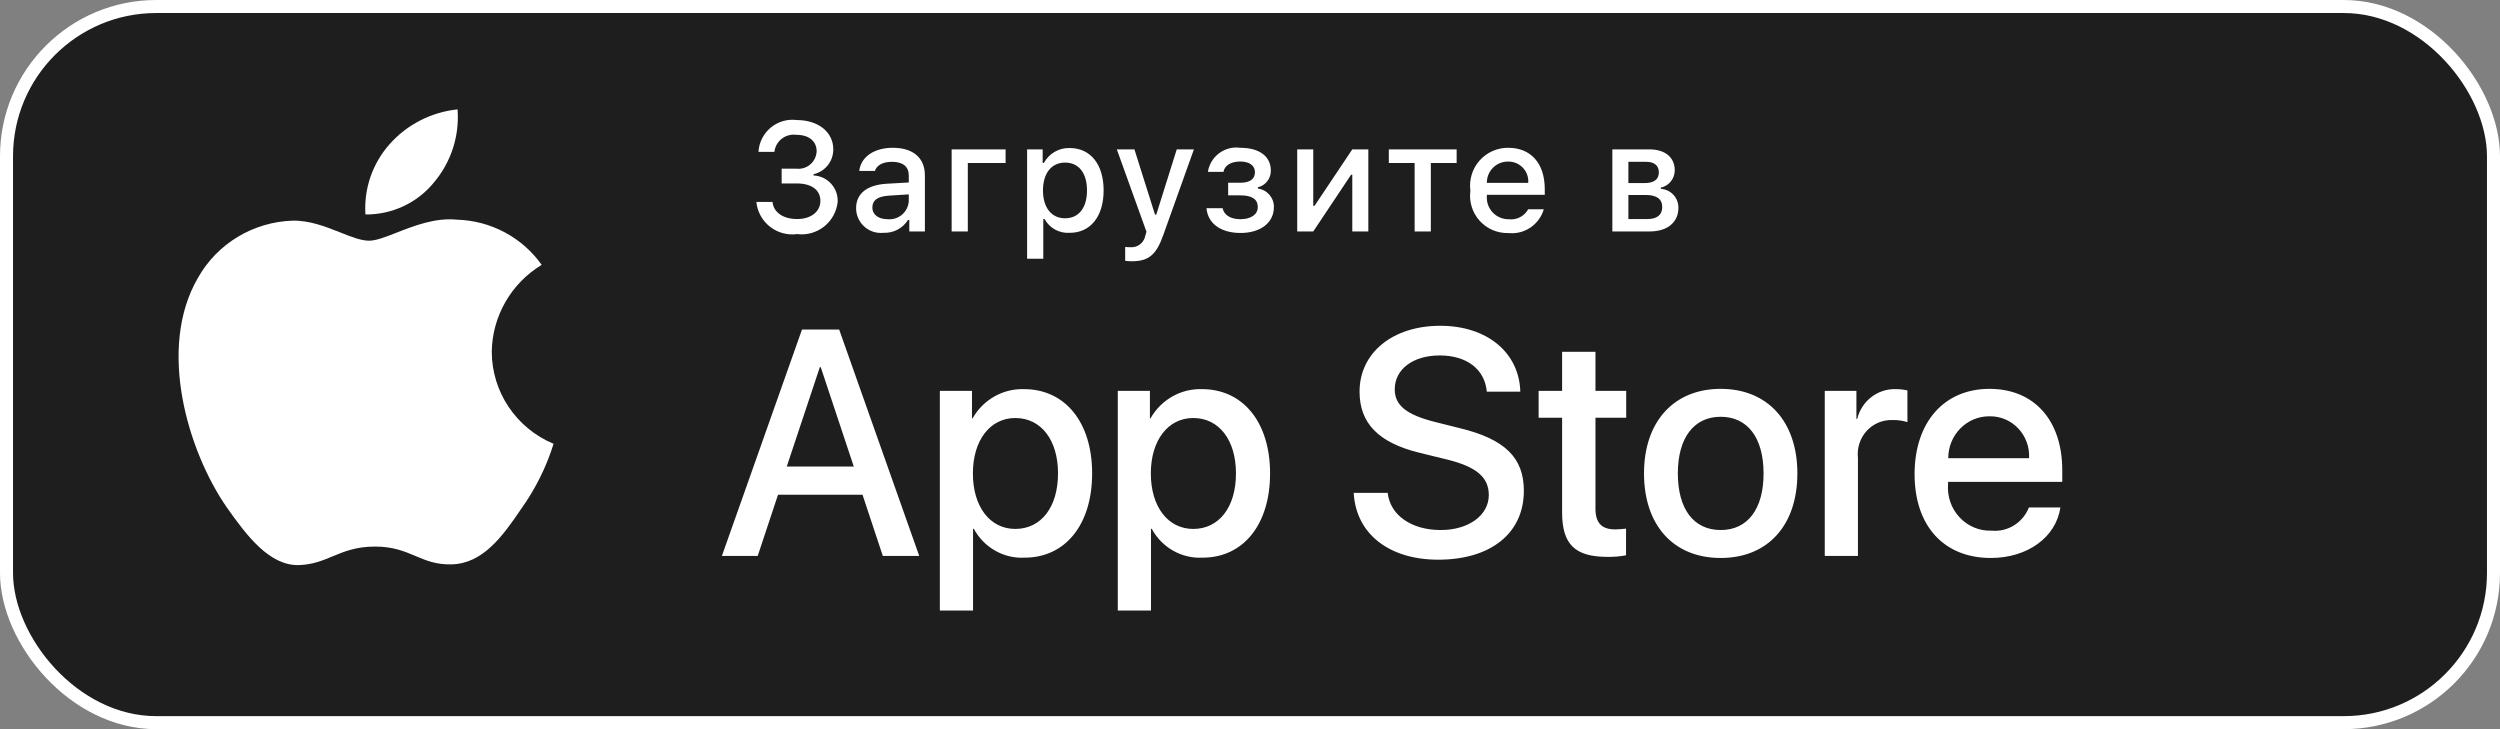 <svg width="96" height="28" viewBox="0 0 96 28" fill="none" xmlns="http://www.w3.org/2000/svg">
<rect x="0" y="0" width="96" height="28" fill="#808080" stroke="none"/>
<rect x="0.25" y="0.25" width="95.5" height="27.5" rx="5.75" fill="#1E1E1E" stroke="white" stroke-width="0.5"/>
<path fill-rule="evenodd" clip-rule="evenodd" d="M14.033 8.235C15.055 8.245 16.024 7.792 16.664 7.005C17.324 6.222 17.649 5.216 17.57 4.2C16.562 4.305 15.632 4.781 14.963 5.534C14.303 6.276 13.968 7.248 14.033 8.235ZM21.257 17.042C19.82 16.441 18.886 15.049 18.884 13.506C18.902 12.143 19.625 10.884 20.8 10.17C20.055 9.118 18.853 8.476 17.556 8.436C16.721 8.349 15.902 8.671 15.232 8.933C14.807 9.1 14.442 9.243 14.172 9.243C13.865 9.243 13.49 9.094 13.069 8.927C12.52 8.709 11.893 8.46 11.239 8.473C9.722 8.522 8.342 9.354 7.604 10.665C6.032 13.356 7.204 17.311 8.71 19.486C9.463 20.551 10.344 21.741 11.496 21.699C12.019 21.677 12.389 21.523 12.772 21.364C13.216 21.179 13.675 20.988 14.405 20.988C15.094 20.988 15.534 21.173 15.956 21.351C16.36 21.522 16.749 21.685 17.324 21.672C18.534 21.653 19.296 20.602 20.023 19.527C20.564 18.768 20.981 17.929 21.257 17.042Z" fill="white"/>
<path fill-rule="evenodd" clip-rule="evenodd" d="M55.323 20.353C54.202 20.353 53.382 19.787 53.287 18.925L51.983 18.925C52.065 20.497 53.34 21.492 55.228 21.492C57.247 21.492 58.516 20.474 58.516 18.847C58.516 17.576 57.79 16.86 56.043 16.438L55.104 16.203C54.007 15.926 53.558 15.564 53.558 14.95C53.558 14.178 54.261 13.649 55.287 13.649C56.314 13.649 57.016 14.172 57.093 15.04H58.38C58.338 13.54 57.105 12.51 55.305 12.51C53.487 12.51 52.207 13.54 52.207 15.04C52.207 16.251 52.933 16.998 54.496 17.383L55.6 17.654C56.704 17.931 57.17 18.335 57.17 19.01C57.17 19.787 56.397 20.353 55.323 20.353ZM33.121 18.998H29.876L29.096 21.347H27.721L30.796 12.655H32.224L35.298 21.347H33.9L33.121 18.998ZM30.212 17.914H32.785L31.517 14.101H31.481L30.212 17.914ZM39.347 21.414C40.906 21.414 41.938 20.148 41.938 18.179C41.938 16.215 40.9 14.943 39.324 14.943C38.513 14.917 37.754 15.347 37.347 16.064H37.324V15.01H36.09V23.444H37.365V20.305H37.394C37.783 21.026 38.542 21.457 39.347 21.414ZM40.628 18.179C40.628 16.896 39.979 16.052 38.987 16.052C38.014 16.052 37.359 16.913 37.359 18.179C37.359 19.456 38.014 20.311 38.987 20.311C39.979 20.311 40.628 19.474 40.628 18.179ZM46.18 21.414C47.739 21.414 48.771 20.148 48.771 18.179C48.771 16.215 47.733 14.943 46.157 14.943C45.346 14.917 44.587 15.347 44.18 16.064H44.157V15.01H42.923V23.444H44.198V20.305H44.227C44.616 21.026 45.375 21.457 46.18 21.414ZM47.461 18.179C47.461 16.896 46.812 16.052 45.821 16.052C44.847 16.052 44.192 16.913 44.192 18.179C44.192 19.456 44.847 20.311 45.821 20.311C46.812 20.311 47.461 19.474 47.461 18.179ZM61.266 13.51V15.01H62.446V16.04H61.266V19.534C61.266 20.076 61.502 20.329 62.021 20.329C62.161 20.327 62.301 20.317 62.44 20.299V21.323C62.207 21.368 61.97 21.388 61.732 21.384C60.475 21.384 59.985 20.902 59.985 19.672V16.04H59.083V15.01H59.985V13.51H61.266ZM66.074 14.932C64.28 14.932 63.13 16.185 63.13 18.179C63.13 20.178 64.269 21.426 66.074 21.426C67.88 21.426 69.019 20.178 69.019 18.179C69.019 16.185 67.874 14.932 66.074 14.932ZM67.721 18.179C67.721 16.811 67.107 16.004 66.075 16.004C65.042 16.004 64.429 16.817 64.429 18.179C64.429 19.552 65.042 20.353 66.075 20.353C67.107 20.353 67.721 19.552 67.721 18.179ZM71.286 15.01H70.071L70.071 21.347H71.345V17.588C71.302 17.208 71.425 16.828 71.68 16.547C71.936 16.267 72.298 16.115 72.673 16.13C72.867 16.124 73.06 16.151 73.245 16.209V14.992C73.102 14.959 72.956 14.943 72.809 14.943C72.108 14.916 71.485 15.394 71.316 16.088H71.286V15.01ZM79.12 19.486C78.949 20.636 77.851 21.426 76.447 21.426C74.641 21.426 73.52 20.191 73.52 18.209C73.52 16.221 74.647 14.932 76.394 14.932C78.111 14.932 79.191 16.136 79.191 18.058V18.504H74.806V18.582C74.766 19.054 74.925 19.521 75.245 19.864C75.564 20.208 76.013 20.395 76.477 20.377C77.095 20.436 77.678 20.074 77.91 19.486L79.12 19.486ZM77.917 17.594L74.813 17.594C74.812 17.166 74.978 16.756 75.275 16.454C75.572 16.152 75.975 15.983 76.394 15.986C76.81 15.977 77.211 16.145 77.5 16.451C77.789 16.756 77.94 17.17 77.917 17.594Z" fill="white"/>
<path fill-rule="evenodd" clip-rule="evenodd" d="M30.015 6.477H30.573C30.767 6.501 30.962 6.443 31.111 6.317C31.261 6.19 31.35 6.007 31.359 5.811C31.359 5.426 31.069 5.177 30.579 5.177C30.38 5.15 30.178 5.203 30.02 5.327C29.861 5.45 29.759 5.632 29.737 5.832H29.125C29.146 5.469 29.317 5.131 29.596 4.9C29.876 4.668 30.239 4.563 30.598 4.61C31.419 4.61 31.998 5.07 31.998 5.733C32.002 6.191 31.686 6.589 31.24 6.689V6.738C31.774 6.761 32.188 7.213 32.167 7.748C32.129 8.121 31.942 8.463 31.649 8.697C31.356 8.93 30.982 9.036 30.61 8.989C30.238 9.04 29.86 8.937 29.565 8.704C29.27 8.471 29.081 8.128 29.044 7.754H29.665C29.703 8.153 30.07 8.411 30.61 8.411C31.151 8.411 31.503 8.121 31.503 7.713C31.503 7.299 31.171 7.044 30.59 7.044H30.015V6.477ZM32.874 7.997C32.874 7.43 33.296 7.102 34.044 7.056L34.897 7.007V6.735C34.897 6.402 34.678 6.214 34.253 6.214C33.906 6.214 33.666 6.341 33.597 6.564H32.995C33.059 6.023 33.568 5.675 34.282 5.675C35.071 5.675 35.516 6.069 35.516 6.735V8.888H34.917V8.445H34.868C34.665 8.769 34.304 8.958 33.923 8.94C33.656 8.968 33.389 8.881 33.19 8.702C32.99 8.522 32.875 8.266 32.874 7.997ZM34.897 7.464V7.728C34.883 7.928 34.789 8.115 34.636 8.245C34.482 8.375 34.282 8.437 34.082 8.417C33.744 8.417 33.499 8.252 33.499 7.968C33.499 7.69 33.695 7.542 34.129 7.513L34.897 7.464ZM37.164 6.26V8.888H36.543V5.736H38.615V6.26L37.164 6.26ZM41.079 8.94C41.874 8.94 42.379 8.312 42.379 7.311C42.379 6.309 41.874 5.684 41.073 5.684C40.662 5.674 40.281 5.895 40.085 6.257H40.038V5.736H39.441V9.936H40.062V8.411H40.111C40.303 8.761 40.681 8.968 41.079 8.94ZM41.741 7.311C41.741 6.645 41.426 6.243 40.9 6.243C40.377 6.243 40.05 6.654 40.05 7.314C40.05 7.971 40.377 8.382 40.897 8.382C41.426 8.382 41.741 7.979 41.741 7.311ZM43.207 9.482V10.017C43.265 10.026 43.412 10.032 43.464 10.032C44.106 10.032 44.403 9.786 44.672 9.019L45.846 5.736H45.187L44.401 8.24H44.352L43.562 5.736H42.886L44.025 8.9L43.979 9.053C43.929 9.324 43.684 9.514 43.41 9.493C43.342 9.494 43.274 9.49 43.207 9.482ZM46.329 7.994H46.947C47.008 8.272 47.268 8.417 47.632 8.417C48.045 8.417 48.299 8.234 48.299 7.95C48.299 7.647 48.071 7.502 47.632 7.502H47.161V7.018H47.624C47.999 7.018 48.19 6.874 48.19 6.61C48.19 6.379 48.005 6.202 47.624 6.202C47.276 6.202 47.022 6.35 46.982 6.599H46.383C46.477 6.004 47.028 5.593 47.624 5.675C48.372 5.675 48.8 6.014 48.8 6.547C48.807 6.852 48.6 7.121 48.303 7.192V7.241C48.658 7.287 48.922 7.592 48.918 7.95C48.918 8.55 48.409 8.946 47.632 8.946C46.944 8.946 46.386 8.631 46.329 7.994ZM49.813 5.736V8.888H50.429L51.882 6.709H51.928V8.888L52.544 8.888V5.736L51.928 5.736L50.478 7.904H50.429V5.736H49.813ZM55.935 6.26H54.944V8.888H54.322V6.26H53.331V5.736H55.935V6.26ZM57.917 8.949C58.532 9.016 59.106 8.632 59.281 8.037L58.682 8.037C58.533 8.305 58.238 8.456 57.934 8.419C57.7 8.422 57.475 8.326 57.316 8.154C57.156 7.982 57.076 7.75 57.096 7.516V7.481H59.319V7.264C59.319 6.275 58.79 5.675 57.914 5.675C57.493 5.672 57.092 5.851 56.813 6.167C56.535 6.483 56.407 6.905 56.463 7.322C56.406 7.739 56.534 8.159 56.814 8.473C57.094 8.786 57.497 8.96 57.917 8.949ZM57.096 7.021H58.685C58.701 6.808 58.626 6.597 58.479 6.442C58.331 6.286 58.125 6.2 57.911 6.205C57.694 6.202 57.485 6.287 57.331 6.441C57.178 6.595 57.093 6.804 57.096 7.021ZM63.333 5.736H61.914V8.888H63.348C64.038 8.888 64.451 8.529 64.451 7.979C64.456 7.596 64.16 7.277 63.778 7.253V7.204C64.09 7.135 64.312 6.858 64.31 6.538C64.31 6.049 63.949 5.736 63.333 5.736ZM62.53 6.214V7.03H63.145C63.521 7.03 63.7 6.885 63.7 6.619C63.7 6.373 63.544 6.214 63.214 6.214H62.53ZM62.53 8.411V7.487L63.188 7.487C63.608 7.487 63.83 7.635 63.83 7.95C63.83 8.248 63.633 8.411 63.266 8.411H62.53Z" fill="white"/>
</svg>
